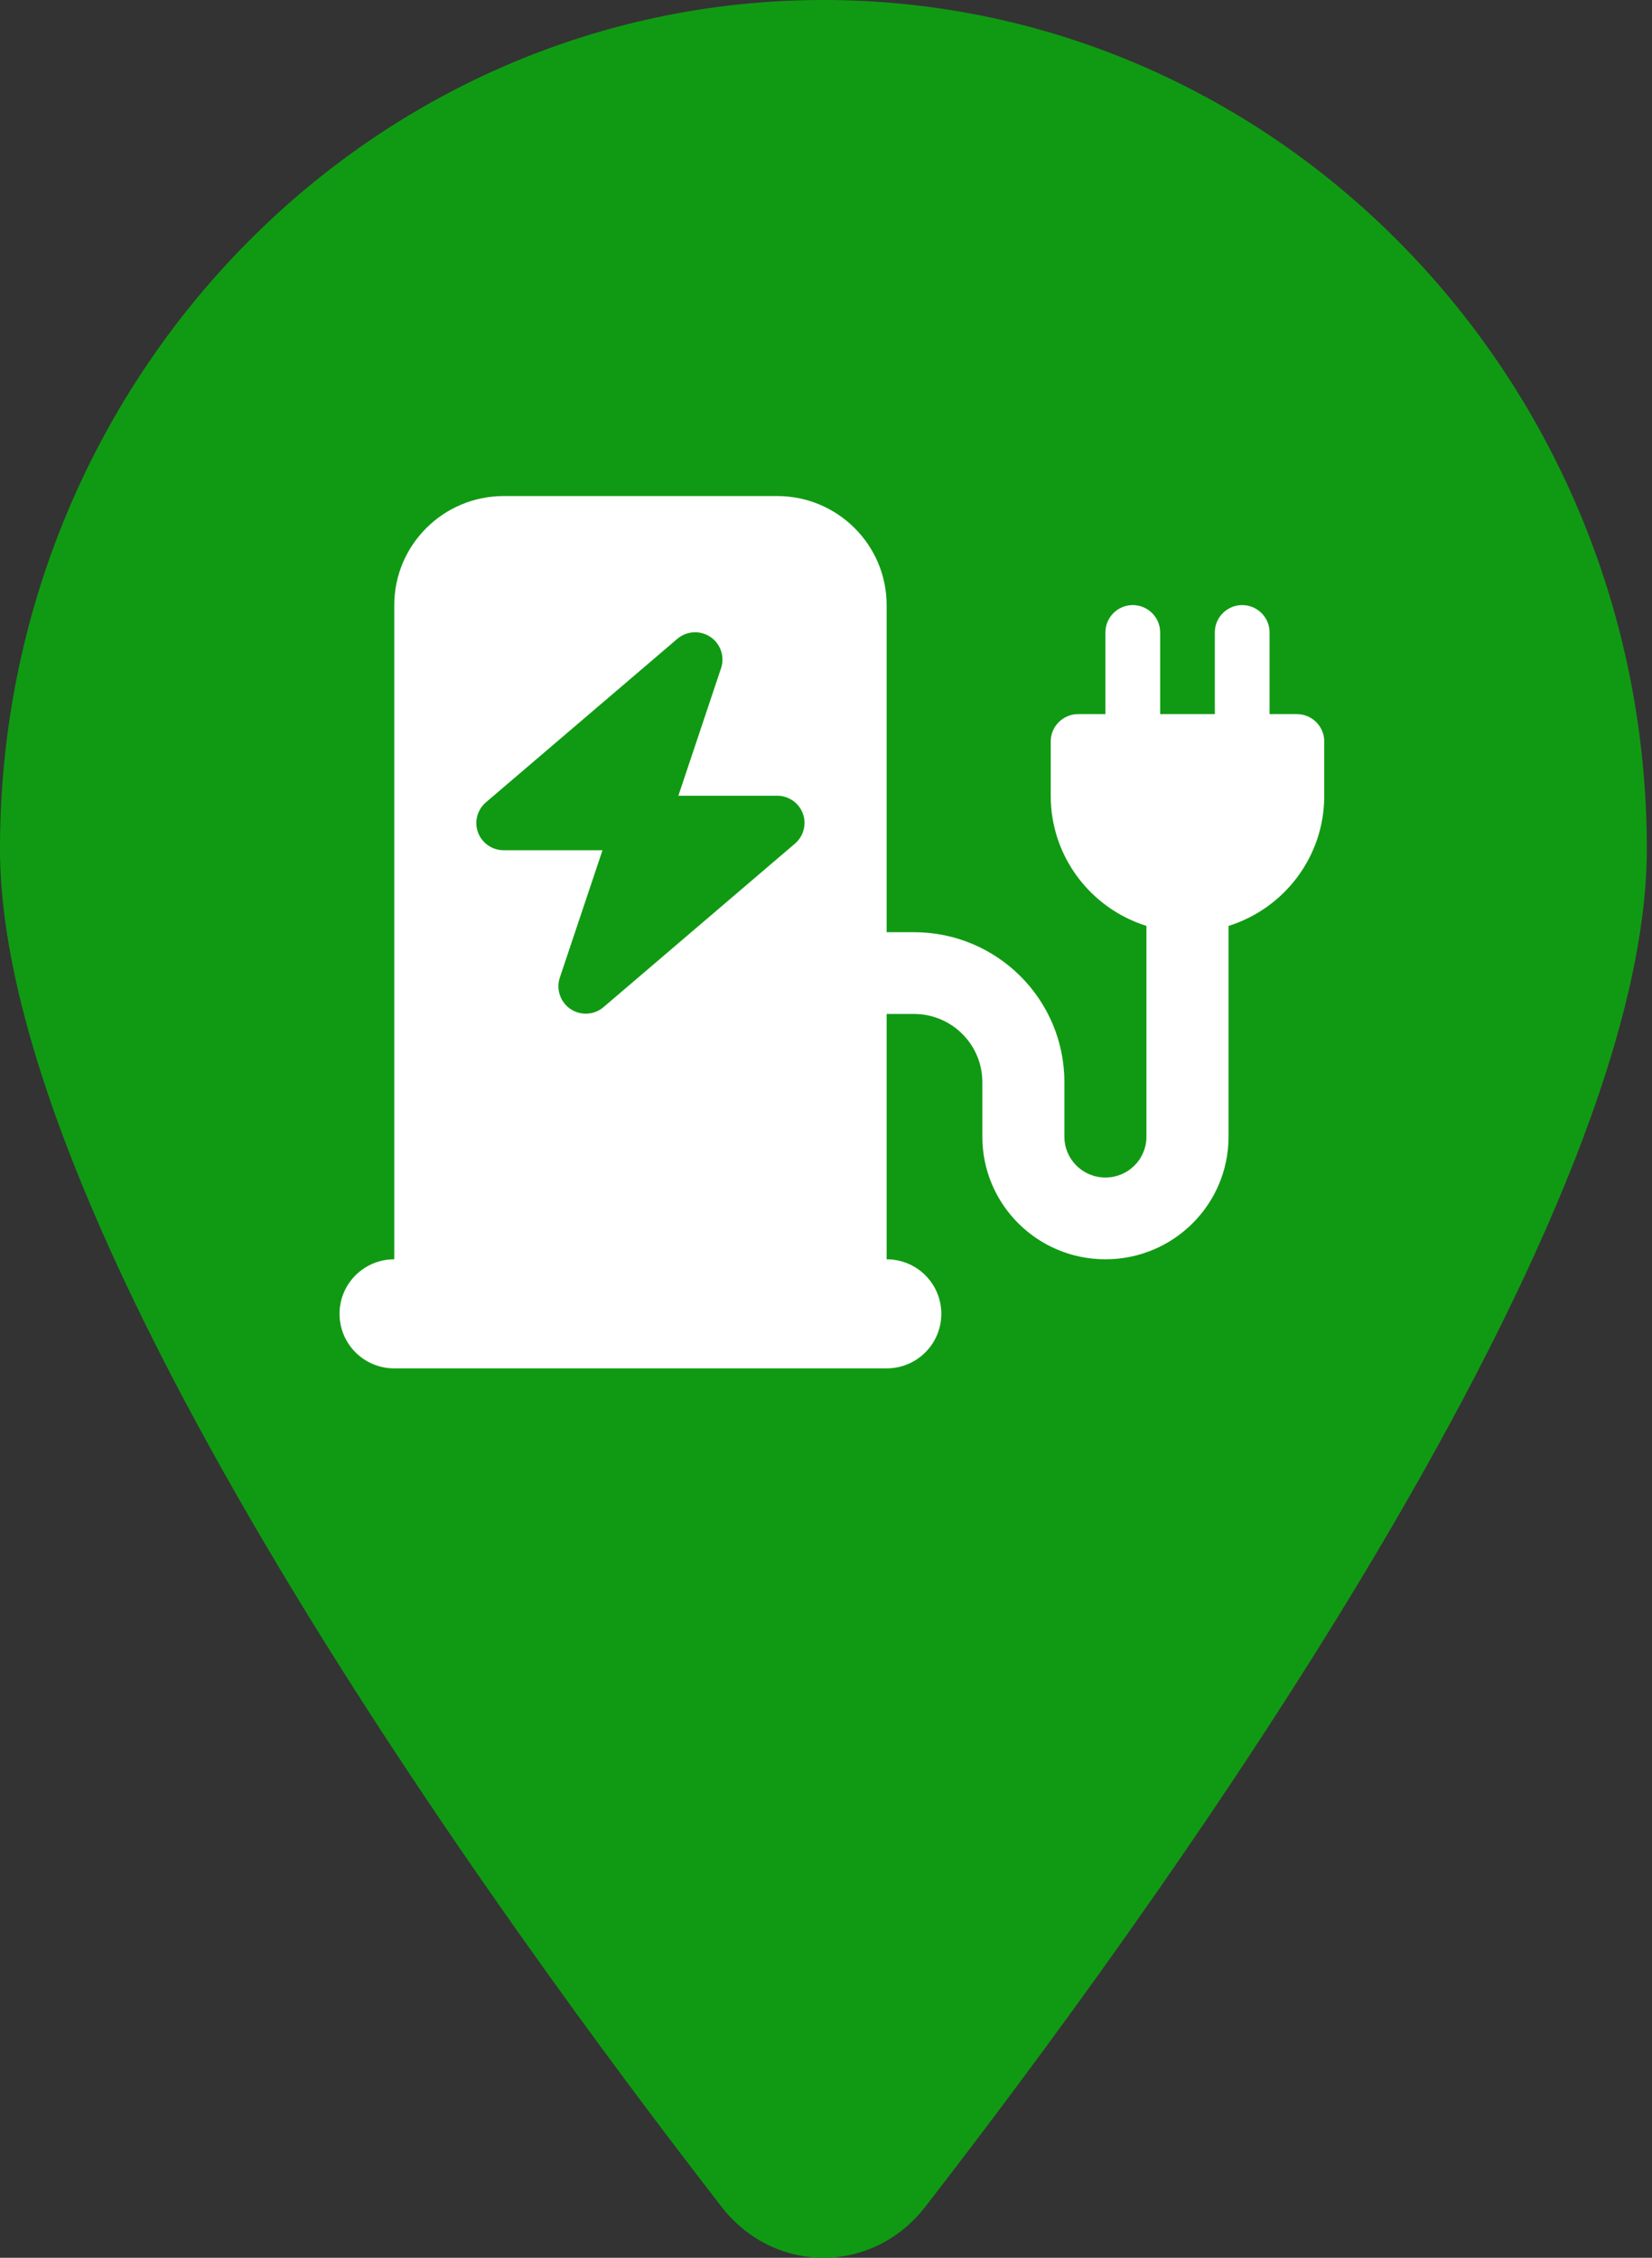 <svg width="30" height="41" viewBox="0 0 30 41" fill="none" xmlns="http://www.w3.org/2000/svg">
<rect x="0" y="0" width="30" height="41" fill="#333333" stroke="none"/>
<path d="M29.906 15.415C29.906 22.432 20.794 34.924 16.799 40.079C15.841 41.307 14.065 41.307 13.107 40.079C9.112 34.924 0 22.432 0 15.415C0 6.905 6.698 0 14.953 0C23.208 0 29.906 6.905 29.906 15.415Z" fill="#109A13"/>
<path d="M9.147 9.008C8.051 9.008 7.16 9.896 7.16 10.988V22.868C6.61 22.868 6.166 23.311 6.166 23.858C6.166 24.406 6.61 24.849 7.16 24.849H16.101C16.65 24.849 17.094 24.406 17.094 23.858C17.094 23.311 16.65 22.868 16.101 22.868V18.413H16.597C17.283 18.413 17.839 18.967 17.839 19.651V20.641C17.839 21.872 18.839 22.868 20.074 22.868C21.31 22.868 22.31 21.872 22.31 20.641V16.814C23.319 16.498 24.048 15.56 24.048 14.453V13.463C24.048 13.191 23.825 12.968 23.551 12.968H23.055V11.483C23.055 11.21 22.831 10.988 22.558 10.988C22.285 10.988 22.061 11.21 22.061 11.483V12.968H21.068V11.483C21.068 11.21 20.844 10.988 20.571 10.988C20.298 10.988 20.074 11.21 20.074 11.483V12.968H19.578C19.305 12.968 19.081 13.191 19.081 13.463V14.453C19.081 15.56 19.811 16.498 20.819 16.814V20.641C20.819 21.052 20.487 21.383 20.074 21.383C19.662 21.383 19.329 21.052 19.329 20.641V19.651C19.329 18.147 18.106 16.928 16.597 16.928H16.101V10.988C16.101 9.896 15.21 9.008 14.114 9.008H9.147ZM12.9 11.566C13.086 11.69 13.164 11.922 13.095 12.132L12.319 14.45H14.114C14.322 14.45 14.508 14.58 14.579 14.772C14.651 14.963 14.595 15.183 14.437 15.319L10.96 18.289C10.789 18.435 10.544 18.447 10.36 18.323C10.177 18.2 10.097 17.968 10.165 17.757L10.941 15.44H9.147C8.939 15.44 8.752 15.31 8.681 15.118C8.609 14.926 8.665 14.707 8.824 14.57L12.301 11.6C12.472 11.455 12.717 11.443 12.9 11.566V11.566Z" fill="white"/>
</svg>
